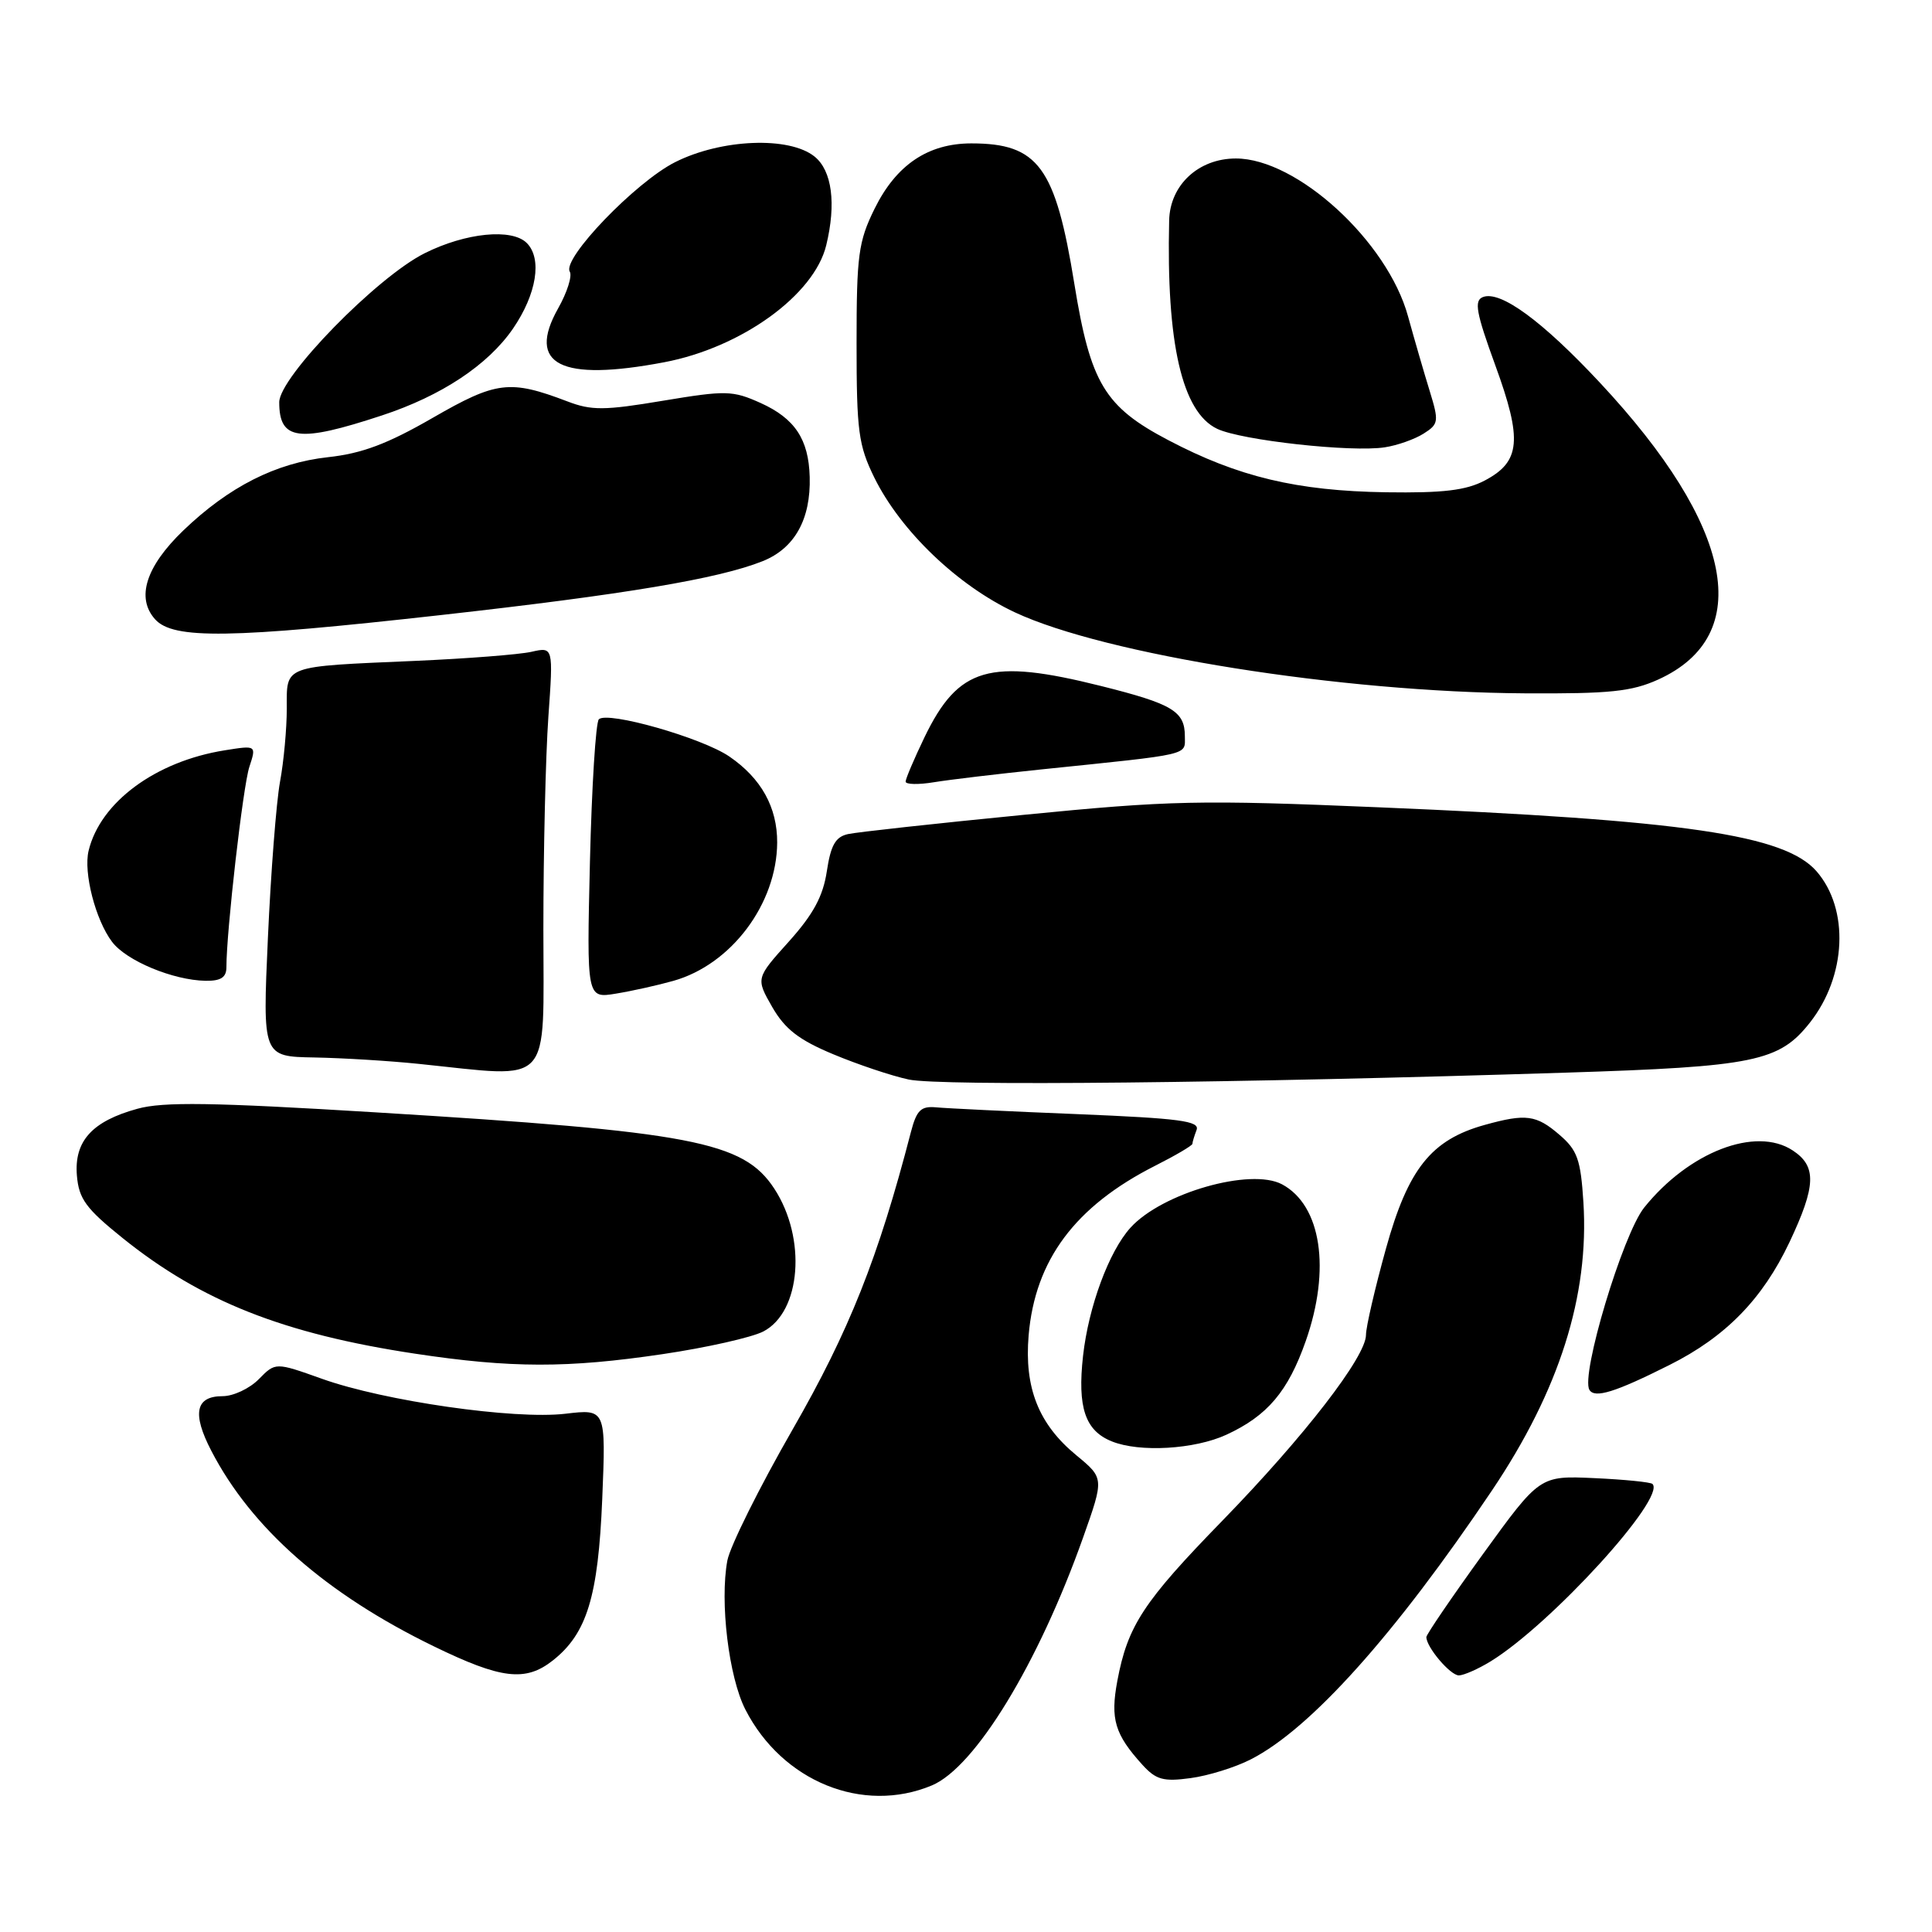 <?xml version="1.0" encoding="UTF-8" standalone="no"?>
<!DOCTYPE svg PUBLIC "-//W3C//DTD SVG 1.1//EN" "http://www.w3.org/Graphics/SVG/1.1/DTD/svg11.dtd" >
<svg xmlns="http://www.w3.org/2000/svg" xmlns:xlink="http://www.w3.org/1999/xlink" version="1.1" viewBox="0 0 256 256">
 <g >
 <path fill="currentColor"
d=" M 123.47 236.58 C 129.21 234.18 137.59 220.44 143.53 203.69 C 146.30 195.87 146.30 195.87 142.63 192.84 C 137.62 188.72 135.71 183.90 136.30 176.93 C 137.15 166.96 142.46 159.84 153.04 154.48 C 155.77 153.10 158.00 151.79 158.00 151.56 C 158.00 151.34 158.25 150.52 158.55 149.73 C 159.01 148.54 156.35 148.19 142.80 147.63 C 133.83 147.27 125.40 146.86 124.06 146.73 C 122.03 146.54 121.46 147.09 120.70 150.00 C 116.38 166.66 112.53 176.35 105.02 189.42 C 100.62 197.08 96.74 204.89 96.38 206.77 C 95.36 212.24 96.56 222.22 98.77 226.53 C 103.65 236.06 114.33 240.40 123.47 236.58 Z  M 165.75 233.12 C 173.66 229.08 184.86 216.58 197.69 197.50 C 206.62 184.22 210.59 171.68 209.81 159.31 C 209.45 153.64 209.01 152.40 206.64 150.37 C 203.57 147.72 202.19 147.54 196.72 149.06 C 189.64 151.03 186.58 154.87 183.64 165.47 C 182.19 170.70 181.00 175.83 181.00 176.88 C 181.00 179.77 172.81 190.36 161.97 201.50 C 151.49 212.26 149.42 215.42 148.05 222.74 C 147.11 227.79 147.71 229.80 151.37 233.84 C 153.18 235.83 154.15 236.10 157.75 235.61 C 160.09 235.30 163.69 234.18 165.75 233.12 Z  M 73.24 220.03 C 77.77 216.46 79.26 211.59 79.80 198.62 C 80.29 186.69 80.29 186.69 74.90 187.33 C 68.15 188.12 50.91 185.65 42.64 182.69 C 36.50 180.50 36.50 180.50 34.29 182.75 C 33.07 183.99 30.92 185.00 29.50 185.00 C 25.90 185.00 25.43 187.29 28.00 192.24 C 33.32 202.51 43.21 211.20 57.45 218.13 C 66.40 222.49 69.62 222.88 73.24 220.03 Z  M 197.50 220.15 C 205.52 215.23 220.82 198.45 218.96 196.63 C 218.71 196.39 215.24 196.04 211.26 195.86 C 204.03 195.53 204.03 195.53 196.51 205.91 C 192.38 211.62 189.00 216.58 189.00 216.92 C 189.00 218.26 192.17 222.00 193.31 222.00 C 193.96 221.99 195.85 221.16 197.50 220.15 Z  M 162.50 190.11 C 167.94 187.60 170.67 184.38 173.02 177.69 C 176.36 168.18 175.08 159.72 169.88 156.93 C 165.71 154.71 153.96 158.07 149.79 162.68 C 146.94 165.83 144.24 173.14 143.51 179.65 C 142.75 186.49 143.78 189.57 147.32 190.99 C 151.00 192.48 158.29 192.05 162.50 190.11 Z  M 221.21 180.87 C 228.66 177.14 233.54 172.14 237.11 164.61 C 240.65 157.11 240.74 154.53 237.53 152.43 C 232.64 149.22 223.80 152.63 217.87 160.00 C 215.03 163.53 209.41 182.24 210.61 184.17 C 211.32 185.32 214.02 184.48 221.21 180.87 Z  M 87.80 179.43 C 93.61 178.57 99.61 177.22 101.14 176.43 C 106.15 173.83 106.90 164.07 102.59 157.49 C 98.49 151.24 91.73 149.95 49.73 147.39 C 28.13 146.07 21.61 145.97 18.20 146.92 C 12.20 148.57 9.81 151.21 10.19 155.77 C 10.45 158.87 11.39 160.14 16.26 164.06 C 26.66 172.42 37.58 176.74 55.00 179.37 C 67.72 181.29 75.20 181.30 87.80 179.43 Z  M 207.50 142.13 C 232.48 141.34 235.76 140.66 239.83 135.49 C 244.67 129.34 245.06 120.48 240.71 115.46 C 236.49 110.61 223.23 108.67 182.65 106.97 C 158.96 105.97 155.03 106.06 135.65 107.97 C 124.02 109.11 113.54 110.26 112.37 110.52 C 110.71 110.88 110.08 111.99 109.56 115.44 C 109.06 118.76 107.77 121.15 104.52 124.77 C 100.15 129.63 100.15 129.63 102.32 133.43 C 104.01 136.36 105.84 137.79 110.40 139.69 C 113.65 141.05 118.15 142.56 120.40 143.04 C 124.50 143.93 164.09 143.52 207.50 142.13 Z  M 72.00 123.15 C 72.00 112.79 72.30 100.12 72.66 95.01 C 73.32 85.71 73.32 85.71 70.41 86.37 C 68.81 86.73 61.88 87.27 55.00 87.57 C 37.31 88.34 38.00 88.09 38.00 93.88 C 38.00 96.55 37.60 100.93 37.10 103.61 C 36.61 106.30 35.89 115.59 35.50 124.25 C 34.79 140.00 34.79 140.00 41.64 140.12 C 45.42 140.19 51.65 140.57 55.50 140.97 C 73.43 142.81 72.00 144.35 72.00 123.15 Z  M 89.22 129.97 C 96.90 127.81 102.93 119.77 102.98 111.65 C 103.00 106.98 100.87 103.13 96.64 100.24 C 93.02 97.76 80.48 94.19 79.35 95.31 C 78.94 95.73 78.41 104.22 78.17 114.18 C 77.74 132.30 77.74 132.30 81.62 131.66 C 83.76 131.31 87.17 130.55 89.22 129.97 Z  M 30.00 128.17 C 30.00 123.40 32.20 104.17 33.04 101.62 C 33.98 98.75 33.98 98.75 29.78 99.42 C 20.62 100.88 13.29 106.29 11.74 112.73 C 11.04 115.62 12.65 121.89 14.85 124.80 C 16.74 127.31 22.94 129.89 27.25 129.96 C 29.26 129.99 30.00 129.51 30.00 128.17 Z  M 138.00 101.95 C 158.07 99.88 157.00 100.13 157.00 97.56 C 157.00 94.25 155.37 93.27 145.90 90.90 C 131.09 87.19 127.00 88.38 122.50 97.69 C 121.13 100.54 120.00 103.19 120.00 103.57 C 120.00 103.95 121.69 103.99 123.75 103.65 C 125.81 103.31 132.22 102.55 138.00 101.95 Z  M 219.73 90.04 C 232.61 84.19 229.77 69.73 211.99 50.70 C 204.35 42.52 198.82 38.47 196.50 39.36 C 195.30 39.82 195.58 41.40 198.14 48.42 C 201.75 58.31 201.48 61.17 196.74 63.67 C 194.25 64.98 191.21 65.34 183.68 65.23 C 171.85 65.05 164.06 63.19 154.82 58.33 C 146.37 53.90 144.49 50.77 142.36 37.63 C 139.85 22.10 137.57 19.00 128.70 19.00 C 122.95 19.01 118.75 21.85 115.89 27.65 C 113.74 32.01 113.50 33.82 113.50 45.50 C 113.50 57.15 113.75 59.00 115.86 63.30 C 119.34 70.35 126.88 77.58 134.48 81.14 C 146.45 86.74 177.76 91.72 202.00 91.87 C 213.30 91.94 216.19 91.64 219.73 90.04 Z  M 58.41 81.50 C 82.81 78.77 95.22 76.69 101.05 74.36 C 105.29 72.67 107.45 68.80 107.29 63.19 C 107.15 58.20 105.32 55.45 100.79 53.40 C 97.07 51.73 96.20 51.71 87.84 53.10 C 80.09 54.40 78.37 54.41 75.19 53.19 C 67.54 50.28 65.78 50.50 57.33 55.37 C 51.35 58.82 47.97 60.09 43.46 60.58 C 36.55 61.34 30.35 64.48 24.29 70.29 C 19.32 75.07 18.00 79.23 20.56 82.07 C 22.97 84.73 30.52 84.62 58.41 81.50 Z  M 188.63 57.46 C 190.64 56.19 190.68 55.85 189.44 51.80 C 188.71 49.44 187.42 44.99 186.57 41.91 C 183.85 31.98 171.86 21.00 163.76 21.00 C 158.81 21.00 155.03 24.51 154.92 29.20 C 154.53 45.48 156.63 54.61 161.28 56.82 C 164.50 58.35 179.11 59.96 183.50 59.27 C 185.15 59.02 187.46 58.20 188.63 57.46 Z  M 50.60 55.05 C 58.50 52.45 64.65 48.37 67.97 43.55 C 71.11 38.97 71.87 34.27 69.80 32.20 C 67.83 30.23 61.72 30.83 56.28 33.55 C 49.94 36.71 37.00 49.96 37.00 53.30 C 37.00 58.36 39.56 58.69 50.60 55.05 Z  M 88.01 48.00 C 98.24 46.06 107.88 39.10 109.48 32.50 C 110.82 26.99 110.25 22.62 107.94 20.75 C 104.59 18.04 95.58 18.40 89.45 21.49 C 84.21 24.13 74.44 34.29 75.50 36.00 C 75.84 36.56 75.15 38.75 73.95 40.87 C 69.76 48.32 74.26 50.61 88.01 48.00 Z "/>
</g>
</svg>